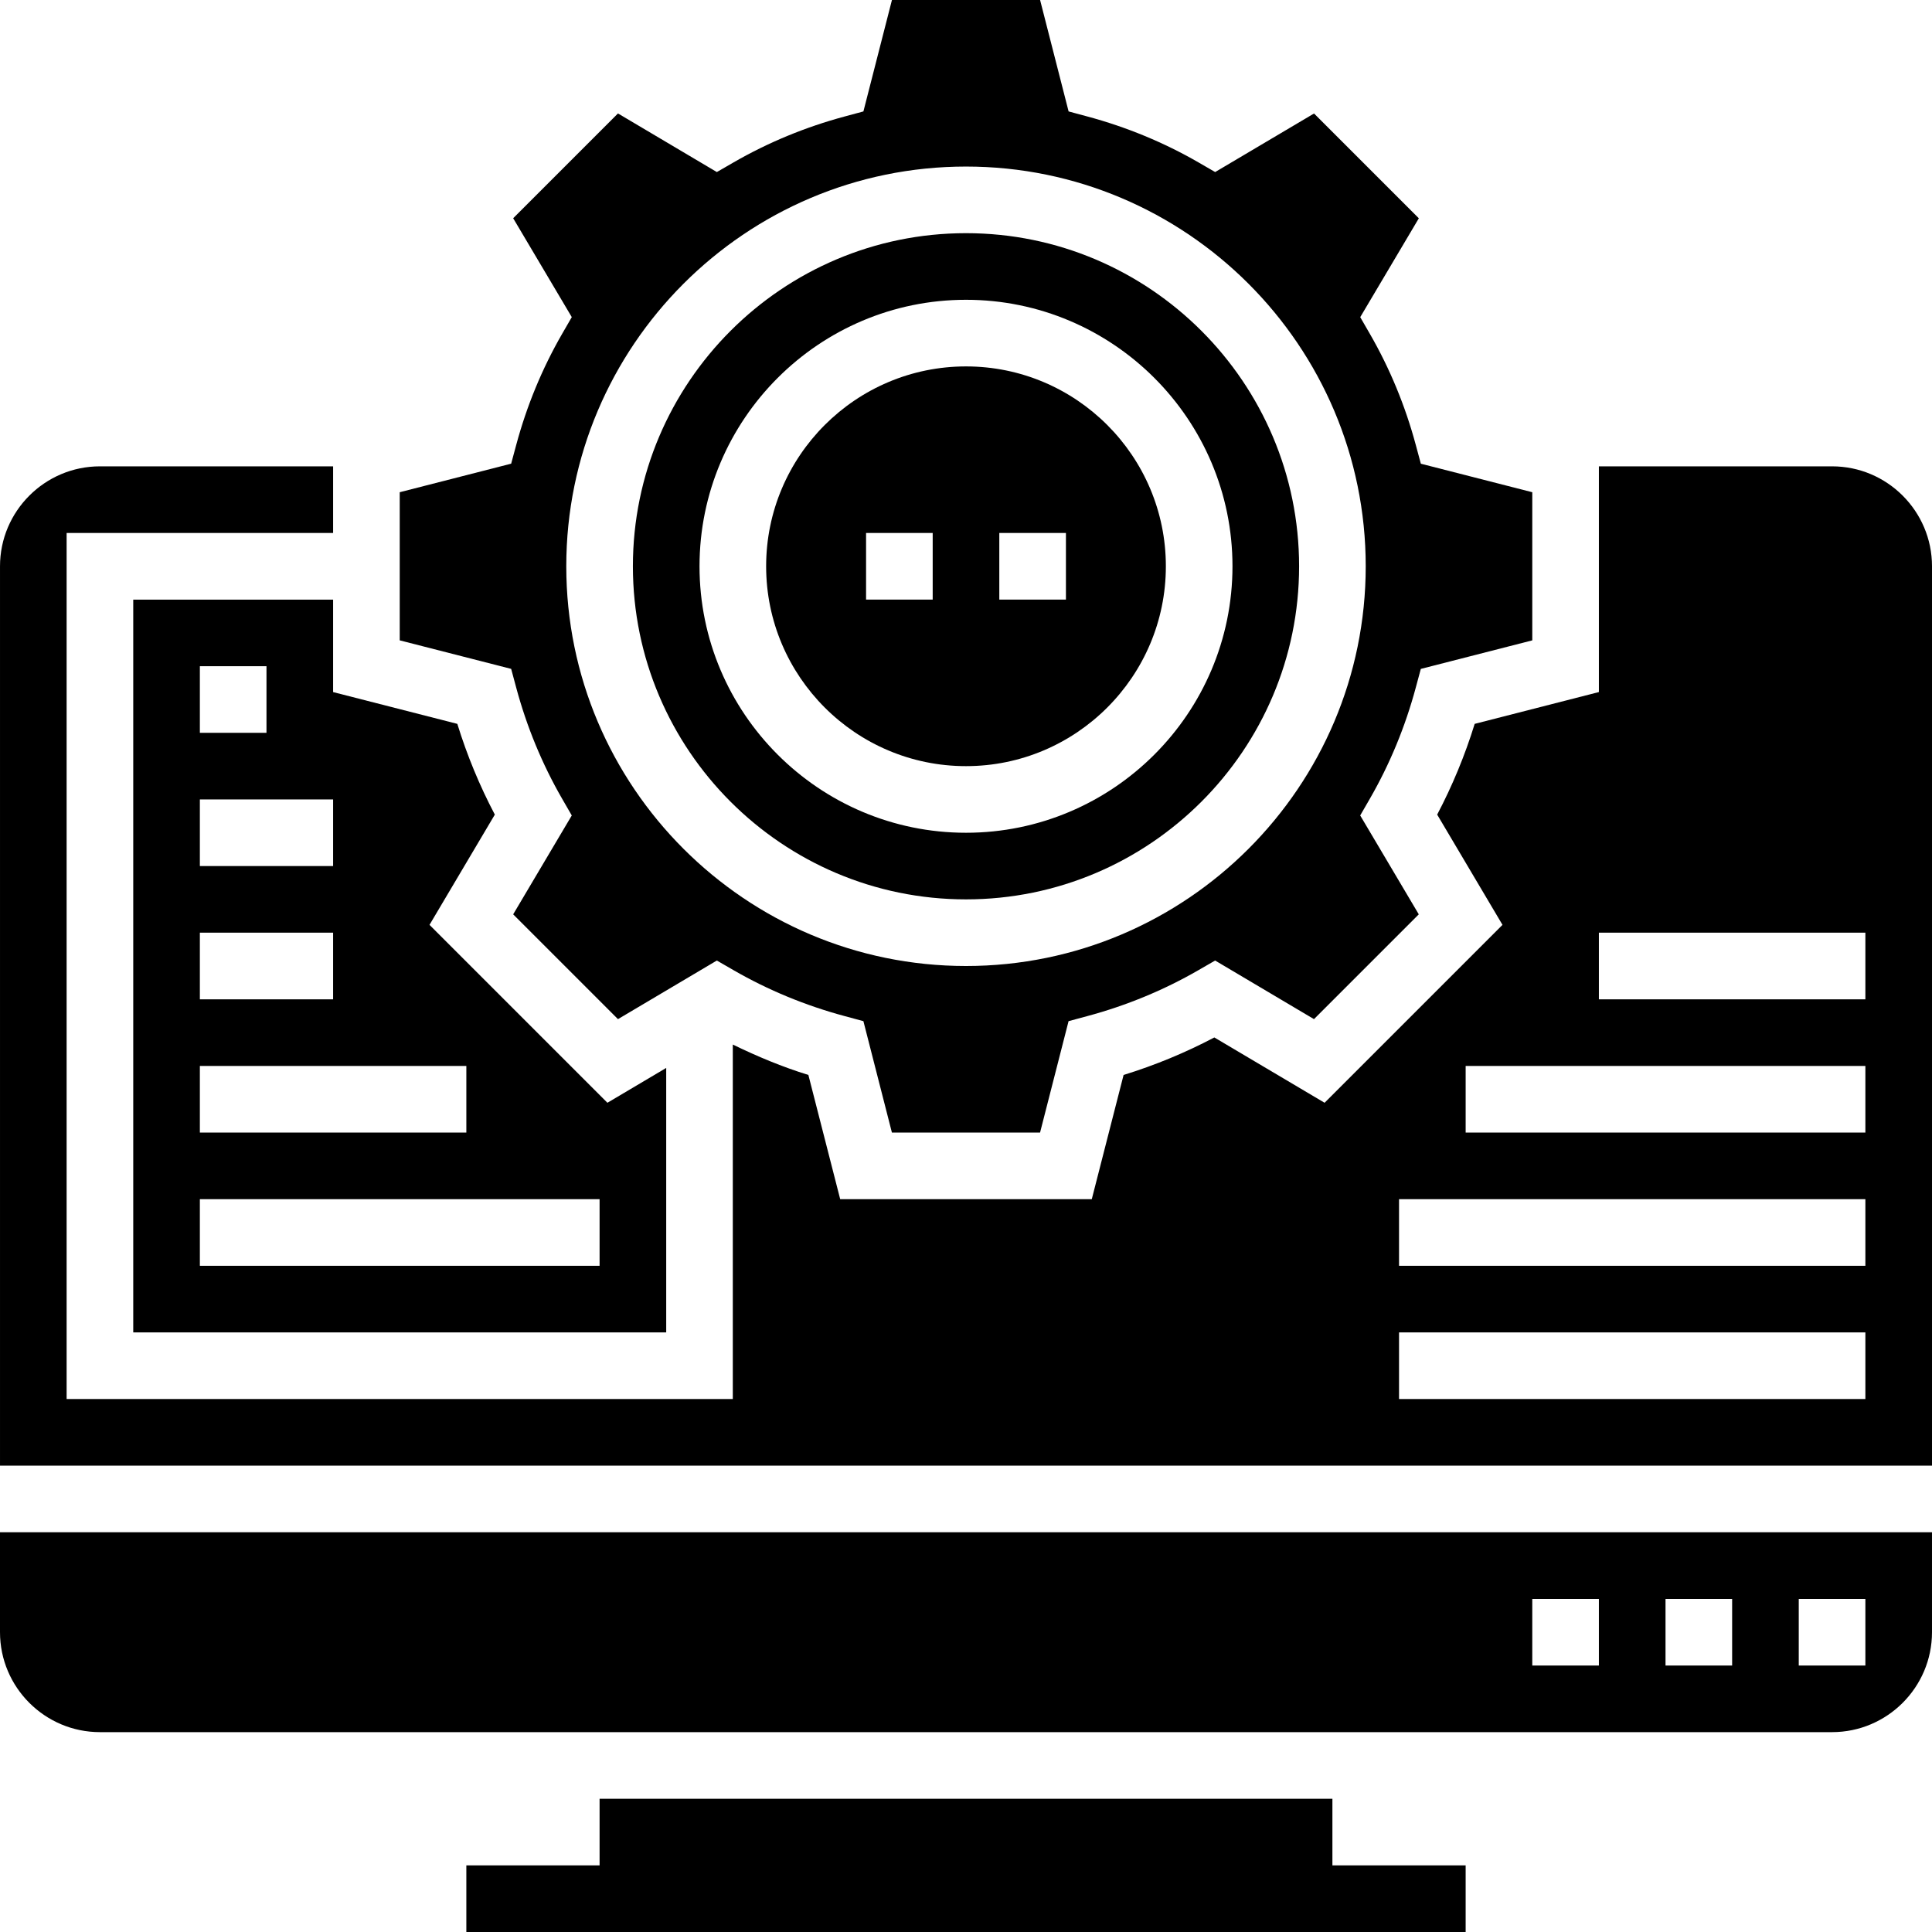 <svg viewBox="0 0 464 464" xmlns="http://www.w3.org/2000/svg"><path d="m32 144v176h128v-63.52l-14.121 8.367-42.727-42.727 15.688-26.48c-3.648-6.922-6.672-14.227-9.008-21.793l-29.832-7.633v-22.207h-48zm16 16h16v16h-16zm0 32h32v16h-32zm0 32h32v16h-32zm96 80h-96v-16h96zm-32-48v16h-64v-16zm0 0"/><path d="m123.977 165.152c2.527 9.398 6.23 18.359 11.008 26.648l2.336 4.047-14.074 23.746 25.168 25.168 23.746-14.074 4.047 2.336c8.289 4.777 17.25 8.48 26.648 11.008l4.504 1.215 6.848 26.762h35.578l6.848-26.762 4.504-1.215c9.398-2.527 18.359-6.23 26.648-11.008l4.047-2.336 23.742 14.074 25.168-25.168-14.07-23.746 2.336-4.047c4.777-8.289 8.48-17.25 11.008-26.648l1.215-4.504 26.77-6.855v-35.578l-26.762-6.848-1.215-4.504c-2.527-9.398-6.23-18.359-11.008-26.648l-2.336-4.047 14.074-23.742-25.168-25.168-23.746 14.062-4.039-2.336c-8.289-4.777-17.25-8.48-26.648-11.008l-4.512-1.215-6.848-26.762h-35.578l-6.855 26.762-4.504 1.215c-9.398 2.527-18.359 6.23-26.648 11.008l-4.047 2.336-23.746-14.074-25.168 25.168 14.074 23.746-2.336 4.047c-4.777 8.289-8.48 17.25-11.008 26.648l-1.215 4.504-26.762 6.855v35.578l26.762 6.848zm108.023-125.152c52.938 0 96 43.062 96 96s-43.062 96-96 96-96-43.062-96-96 43.062-96 96-96zm0 0"/><path d="m232 184c26.473 0 48-21.527 48-48s-21.527-48-48-48-48 21.527-48 48 21.527 48 48 48zm8-56h16v16h-16zm-32 0h16v16h-16zm0 0"/><path d="m320 432h-176v16h-32v16h240v-16h-32zm0 0"/><path d="m232 216c44.113 0 80-35.887 80-80s-35.887-80-80-80-80 35.887-80 80 35.887 80 80 80zm0-144c35.289 0 64 28.711 64 64s-28.711 64-64 64-64-28.711-64-64 28.711-64 64-64zm0 0"/><path d="m440 112h-56v54.207l-29.832 7.641c-2.336 7.559-5.359 14.863-9.008 21.793l15.688 26.48-42.727 42.727-26.48-15.688c-6.922 3.648-14.227 6.672-21.793 9.008l-7.641 29.832h-60.422l-7.641-29.832c-6.273-1.938-12.305-4.457-18.152-7.305v85.137h-159.992v-208h64v-16h-56c-13.23 0-24 10.77-24 24v216h464v-216c0-13.23-10.77-24-24-24zm8 224h-112v-16h112zm0-32h-112v-16h112zm0-32h-96v-16h96zm0-32h-64v-16h64zm0 0"/><path d="m0 392c0 13.23 10.77 24 24 24h416c13.23 0 24-10.77 24-24v-24h-464zm432-8h16v16h-16zm-32 0h16v16h-16zm-32 0h16v16h-16zm0 0"/></svg>